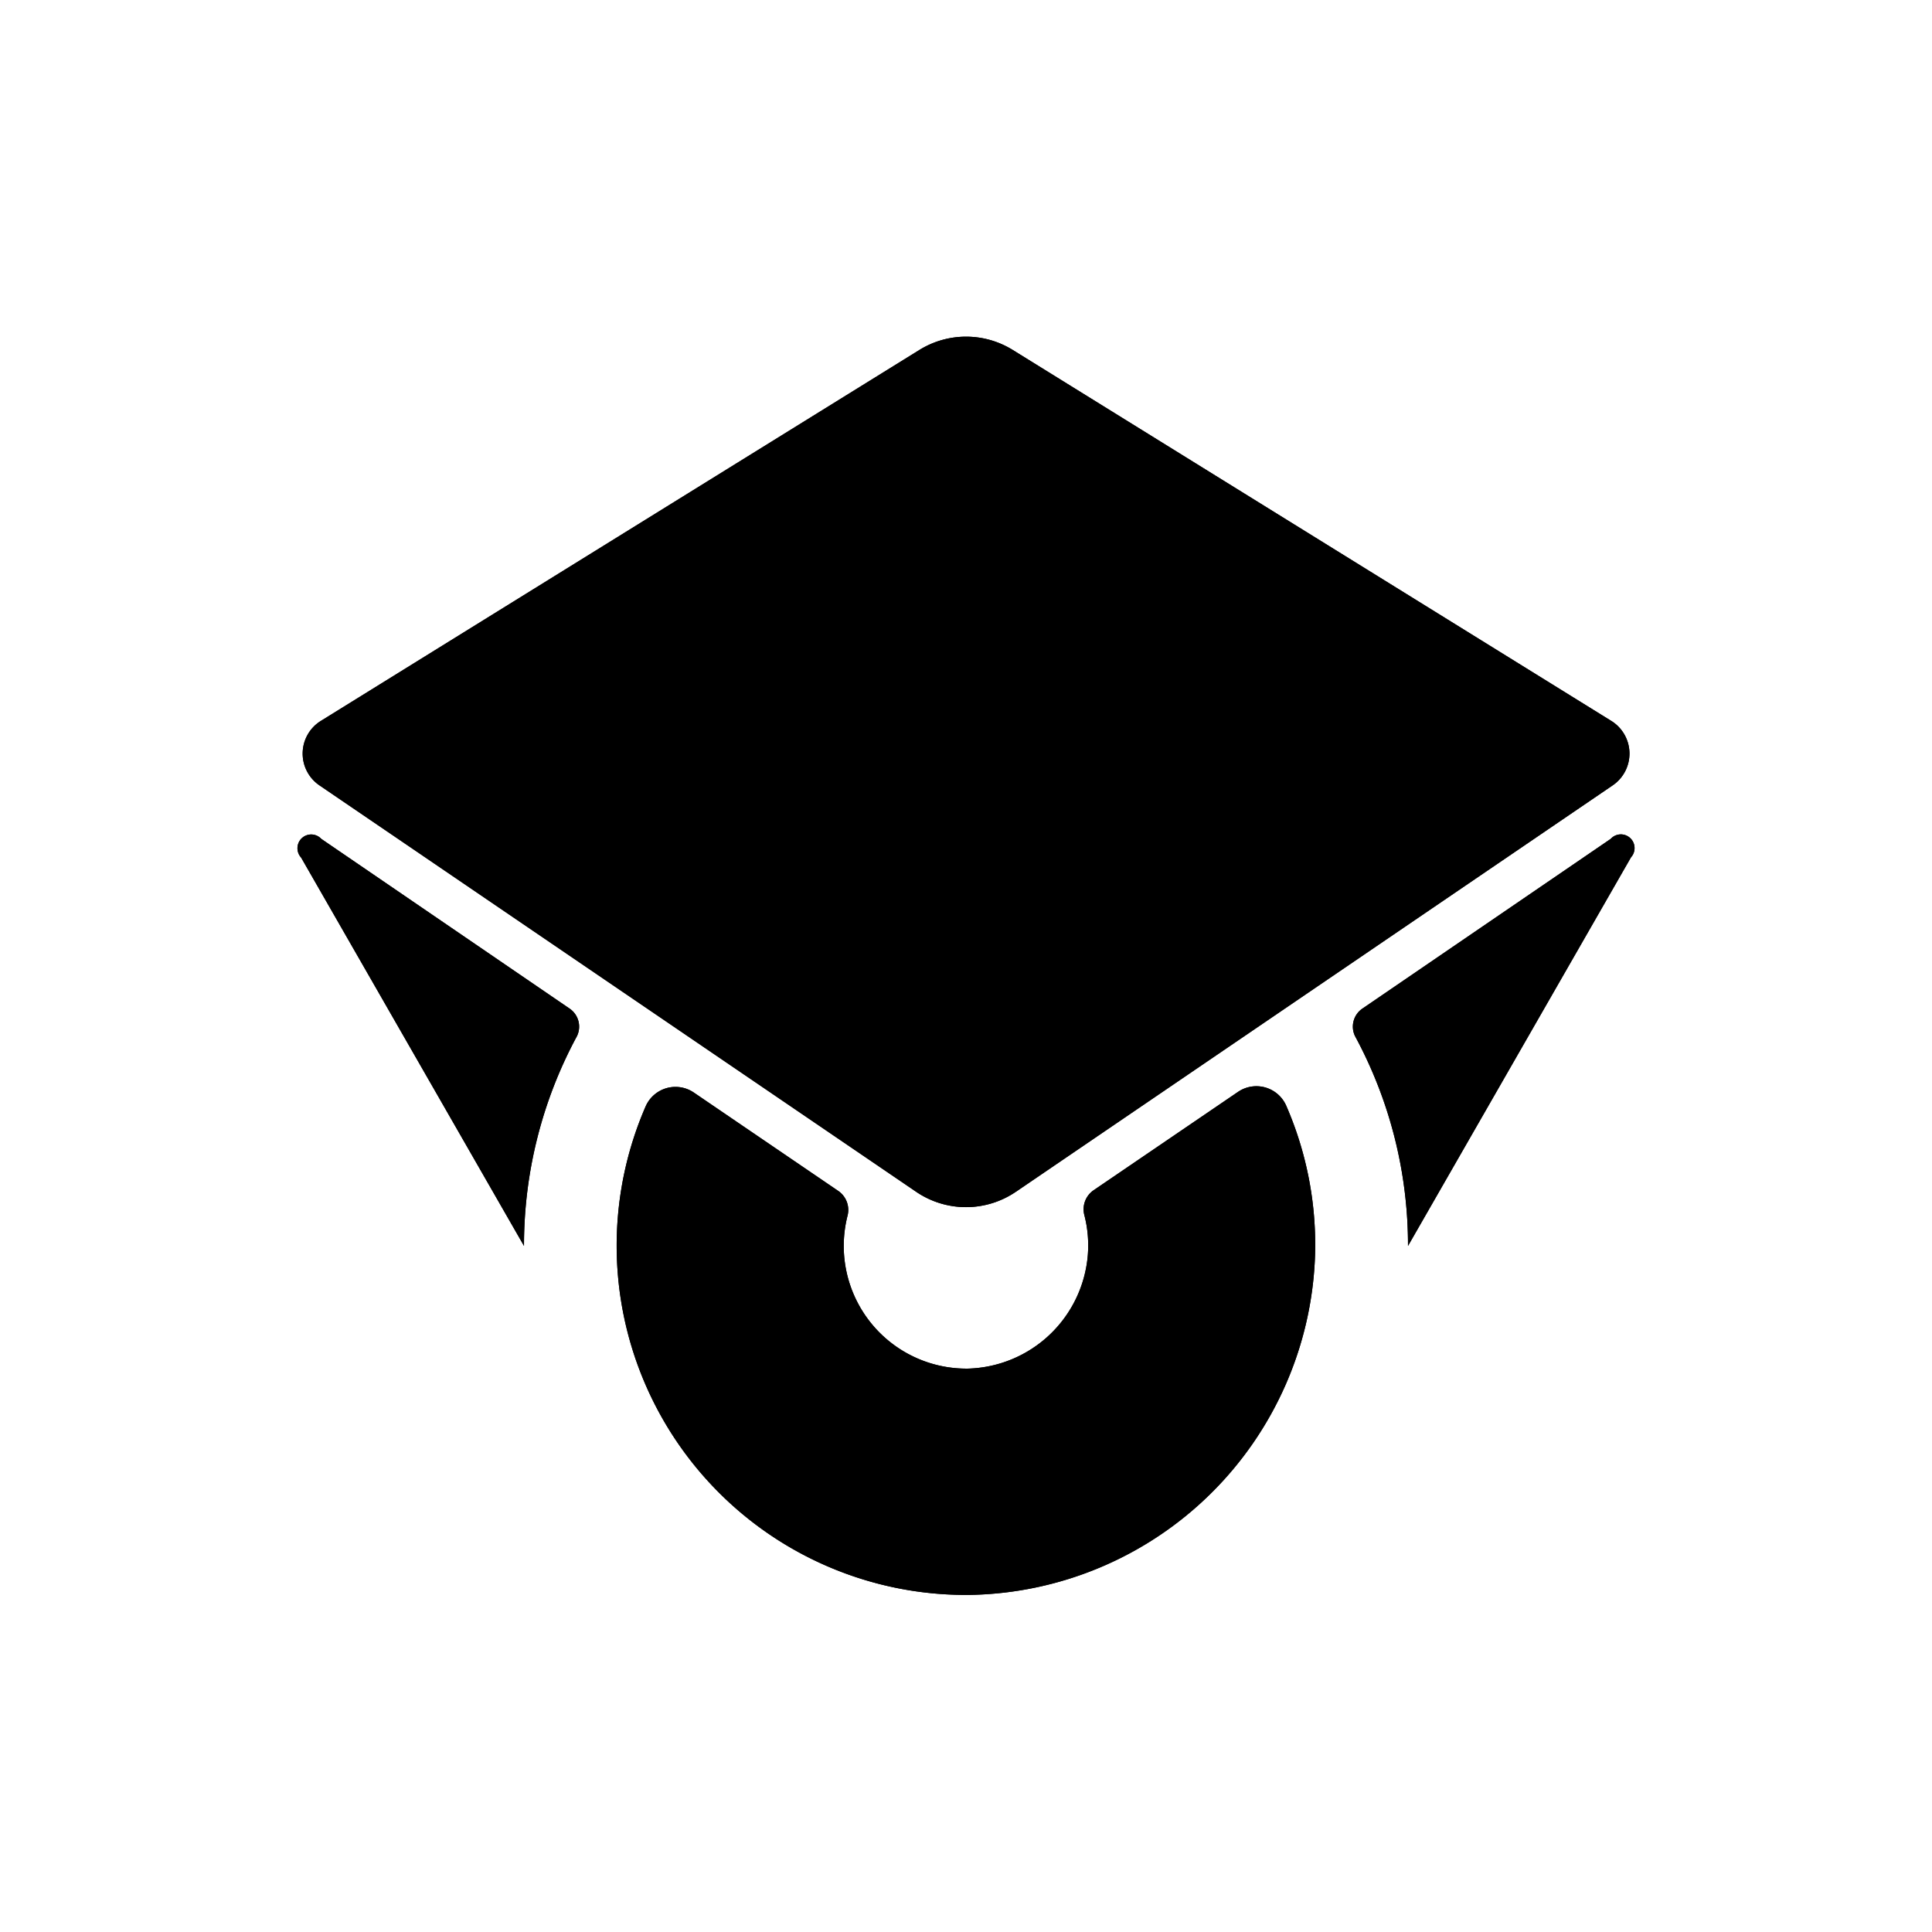 <svg xmlns="http://www.w3.org/2000/svg" viewBox="0 0 141.73 141.73"><defs><style>.cls-1{fill:current;}.cls-2{fill:none;fill:current;stroke-linecap:round;stroke-linejoin:round;stroke-width:0.75px;}</style></defs><title>Artboard 6</title><g id="_6_fill" data-name="6 fill"><path class="cls-1" d="M23.57,61.54,41.8,74A1.6,1.6,0,0,1,42.33,76a32.27,32.27,0,0,0-3.89,15.4L22.09,62.91A1,1,0,0,1,23.57,61.54Z"/><path class="cls-1" d="M74.52,87.43l43.79-29.82a2.82,2.82,0,0,0-.1-4.72L74.29,25.67a6.5,6.5,0,0,0-6.84,0L23.53,52.89a2.82,2.82,0,0,0-.1,4.72L67.21,87.43A6.5,6.5,0,0,0,74.52,87.43Z"/><path class="cls-1" d="M118.16,61.54,99.93,74A1.6,1.6,0,0,0,99.4,76a32.27,32.27,0,0,1,3.89,15.4l16.36-28.51A1,1,0,0,0,118.16,61.54Z"/><path class="cls-1" d="M71.18,117a25.78,25.78,0,0,0,25.29-24.9,25.51,25.51,0,0,0-2.12-11,2.39,2.39,0,0,0-3.53-1l-10.6,7.22a1.69,1.69,0,0,0-.67,1.83,8.9,8.9,0,0,1,.25,2.93A9.07,9.07,0,0,1,71,100.4,9,9,0,0,1,62.17,89.2a1.69,1.69,0,0,0-.67-1.83l-10.6-7.22a2.39,2.39,0,0,0-3.53,1A25.62,25.62,0,0,0,71.18,117Z"/></g><g id="_6_stroke" data-name="6 stroke"><path class="cls-2" d="M23.57,61.54,41.8,74A1.6,1.6,0,0,1,42.33,76a32.27,32.27,0,0,0-3.89,15.4L22.09,62.91A1,1,0,0,1,23.57,61.54Z"/><path class="cls-2" d="M74.52,87.43l43.79-29.82a2.82,2.82,0,0,0-.1-4.72L74.29,25.67a6.5,6.5,0,0,0-6.84,0L23.53,52.89a2.82,2.82,0,0,0-.1,4.72L67.21,87.43A6.5,6.5,0,0,0,74.52,87.43Z"/><path class="cls-2" d="M118.16,61.54,99.93,74A1.6,1.6,0,0,0,99.4,76a32.27,32.27,0,0,1,3.89,15.4l16.36-28.51A1,1,0,0,0,118.16,61.54Z"/><path class="cls-2" d="M71.18,117a25.78,25.78,0,0,0,25.29-24.9,25.51,25.51,0,0,0-2.12-11,2.39,2.39,0,0,0-3.53-1l-10.6,7.22a1.69,1.69,0,0,0-.67,1.83,8.9,8.9,0,0,1,.25,2.93A9.07,9.07,0,0,1,71,100.4,9,9,0,0,1,62.17,89.2a1.69,1.69,0,0,0-.67-1.83l-10.6-7.22a2.39,2.39,0,0,0-3.53,1A25.62,25.62,0,0,0,71.18,117Z"/></g></svg>